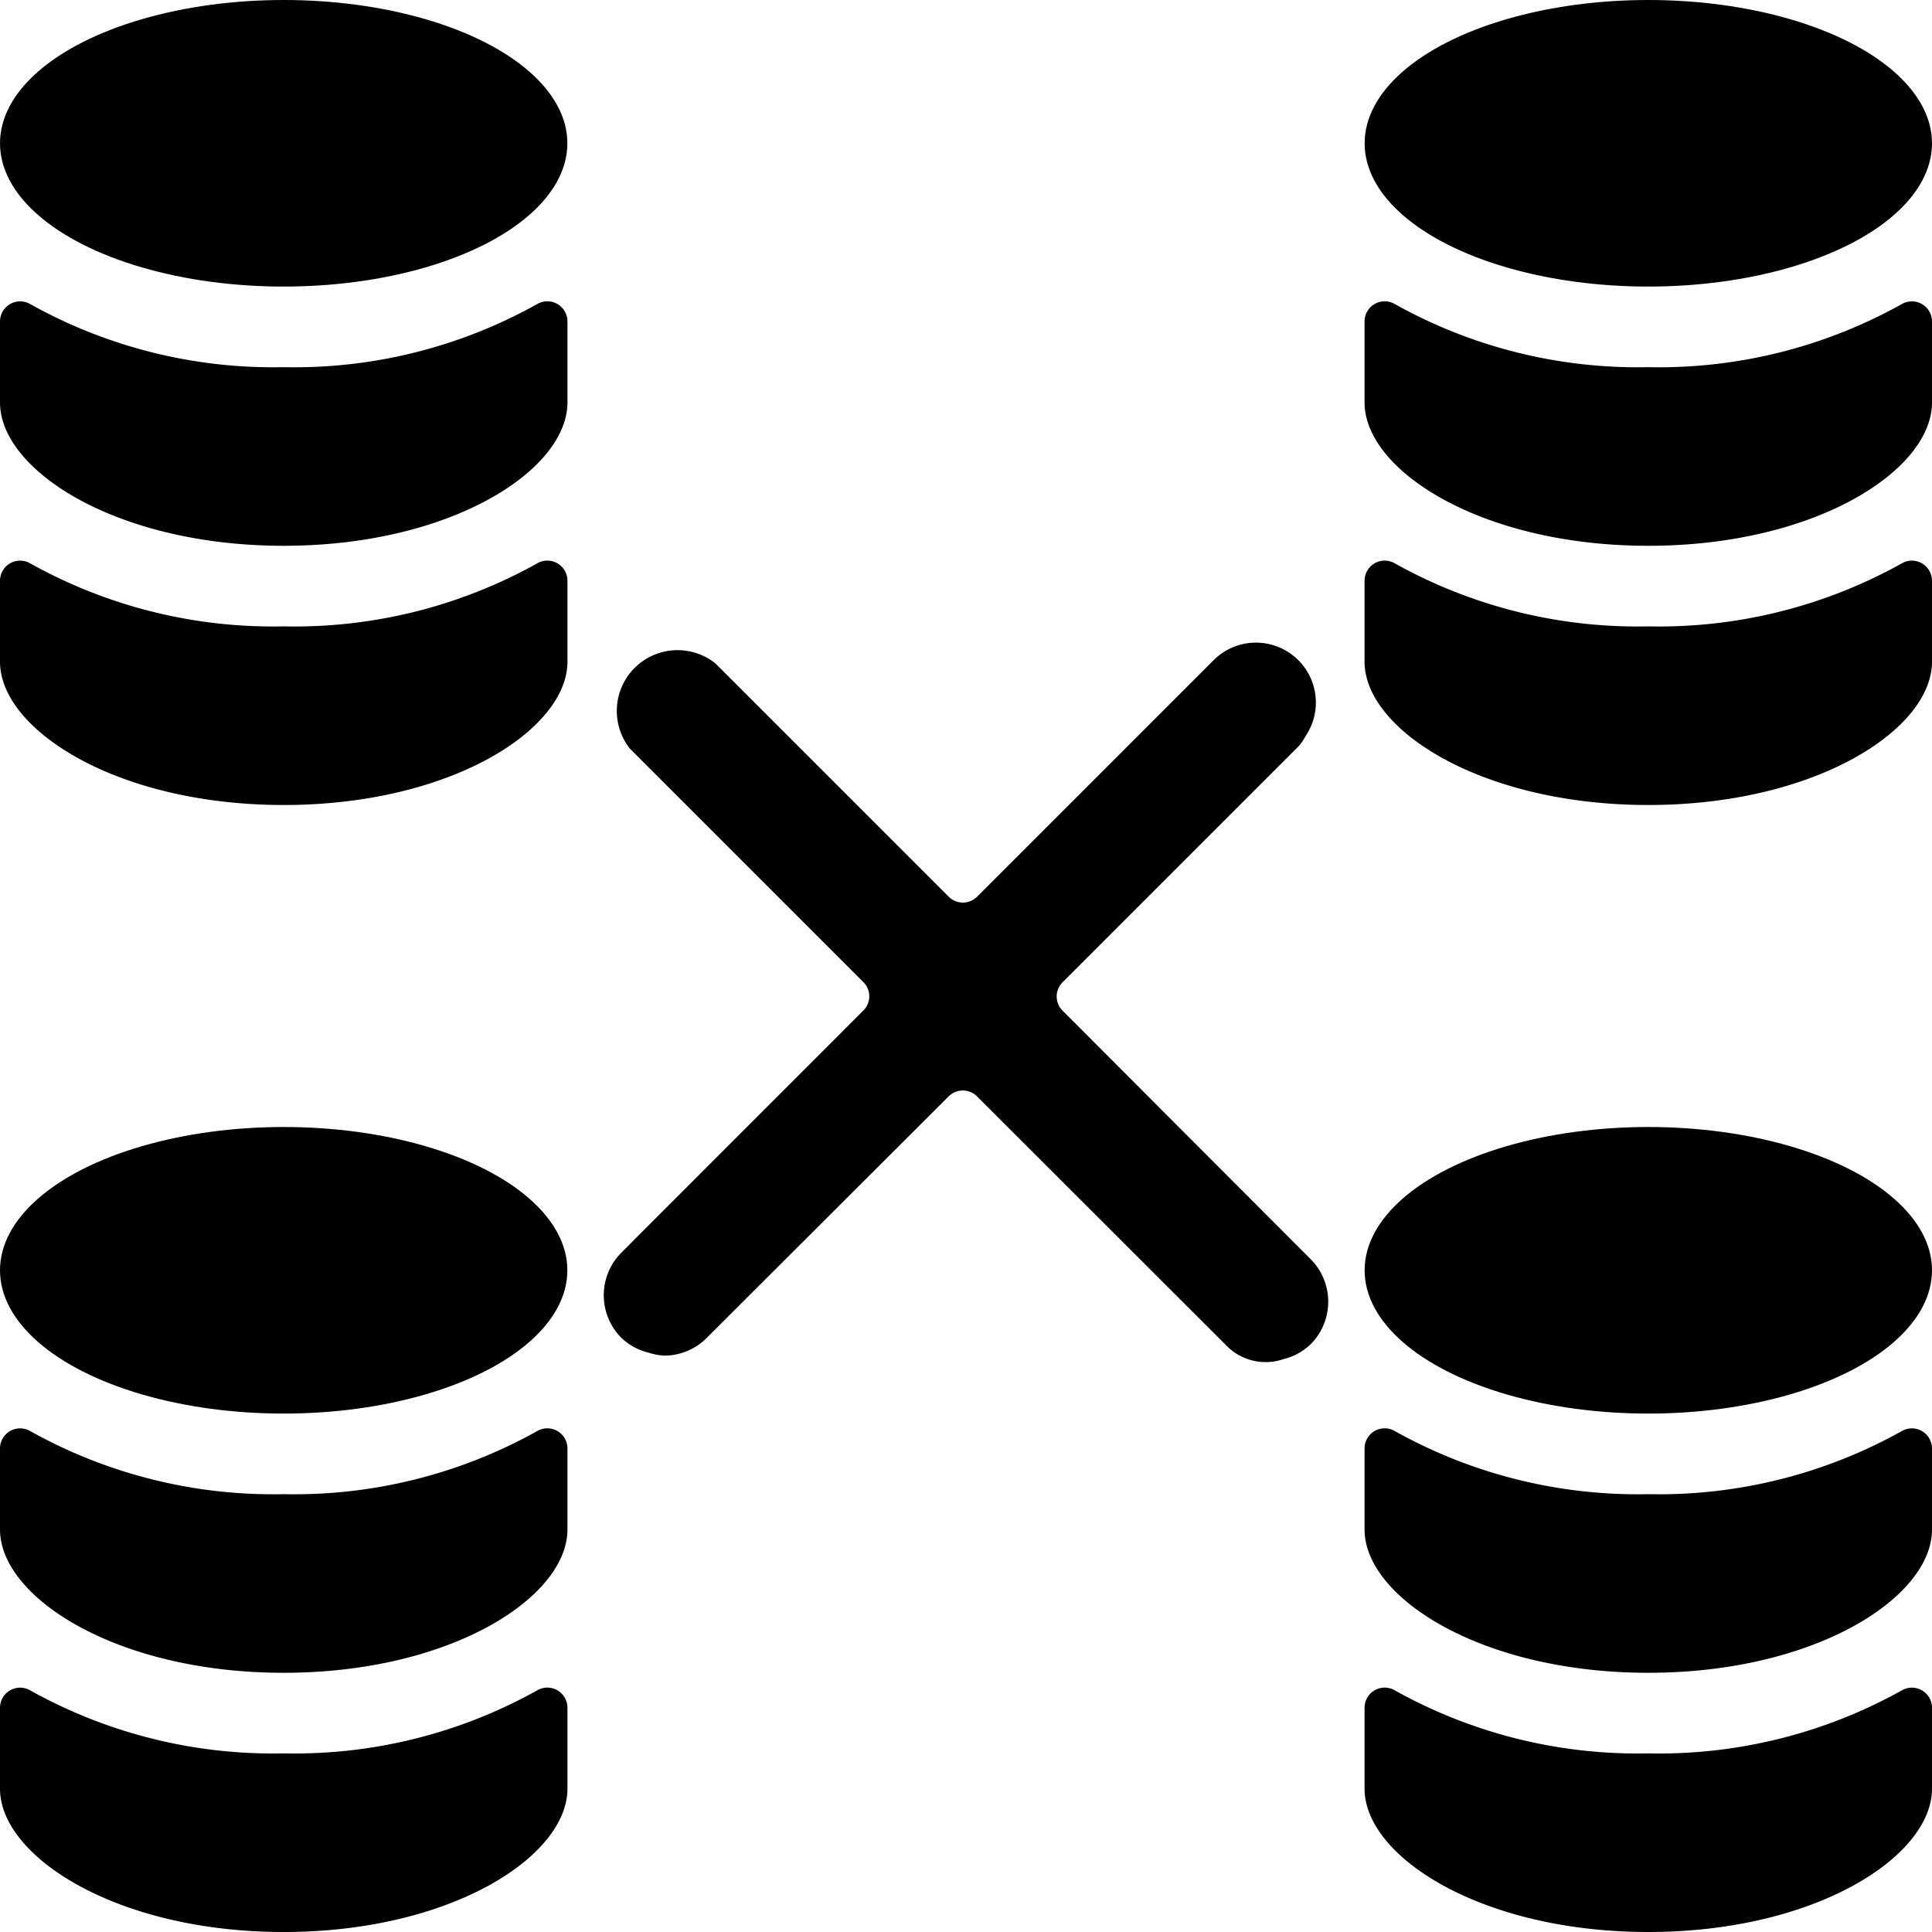 <svg xmlns="http://www.w3.org/2000/svg" viewBox="0 0 24 24"><title>database-connect</title><path d="M7.049,21.213A.25.25,0,0,0,6.67,21a6.182,6.182,0,0,1-3.146.781A6.187,6.187,0,0,1,.378,21,.25.25,0,0,0,0,21.213V22.22C0,23.062,1.447,24,3.524,24s3.525-.938,3.525-1.78Z"/><path d="M0,19c0,.842,1.447,1.78,3.524,1.78S7.049,19.842,7.049,19V17.993a.25.25,0,0,0-.379-.214,6.182,6.182,0,0,1-3.146.782,6.187,6.187,0,0,1-3.146-.782A.25.25,0,0,0,0,17.993Z"/><ellipse cx="3.524" cy="15.78" rx="3.524" ry="1.78"/><path d="M24,21.213A.25.25,0,0,0,23.622,21a6.187,6.187,0,0,1-3.146.781A6.182,6.182,0,0,1,17.33,21a.25.25,0,0,0-.379.214V22.22c0,.842,1.447,1.78,3.525,1.78S24,23.062,24,22.22Z"/><path d="M16.951,19c0,.842,1.447,1.78,3.525,1.78S24,19.842,24,19V17.993a.25.25,0,0,0-.378-.214,6.187,6.187,0,0,1-3.146.782,6.182,6.182,0,0,1-3.146-.782.25.25,0,0,0-.379.214Z"/><ellipse cx="20.476" cy="15.78" rx="3.524" ry="1.78"/><path d="M24,7.213A.25.25,0,0,0,23.622,7a6.187,6.187,0,0,1-3.146.781A6.182,6.182,0,0,1,17.33,7a.25.25,0,0,0-.379.214V8.22c0,.842,1.447,1.78,3.525,1.78S24,9.062,24,8.22Z"/><path d="M16.951,5c0,.842,1.447,1.78,3.525,1.78S24,5.842,24,5V3.993a.25.25,0,0,0-.378-.214,6.187,6.187,0,0,1-3.146.782,6.182,6.182,0,0,1-3.146-.782.25.25,0,0,0-.379.214Z"/><ellipse cx="20.476" cy="1.78" rx="3.524" ry="1.78"/><path d="M7.049,7.213A.25.25,0,0,0,6.67,7a6.182,6.182,0,0,1-3.146.781A6.187,6.187,0,0,1,.378,7,.25.25,0,0,0,0,7.213V8.22C0,9.062,1.447,10,3.524,10s3.525-.938,3.525-1.78Z"/><path d="M0,5c0,.842,1.447,1.78,3.524,1.78S7.049,5.842,7.049,5V3.993a.25.25,0,0,0-.379-.214,6.182,6.182,0,0,1-3.146.782A6.187,6.187,0,0,1,.378,3.779.25.25,0,0,0,0,3.993Z"/><ellipse cx="3.524" cy="1.78" rx="3.524" ry="1.78"/><path d="M7.72,15.56a.749.749,0,0,0,0,1.06.734.734,0,0,0,.329.181.777.777,0,0,0,.2.039.744.744,0,0,0,.53-.22l3.005-3a.249.249,0,0,1,.353,0L15.22,16.7a.682.682,0,0,0,.731.181.725.725,0,0,0,.329-.181.749.749,0,0,0,0-1.06l-.264-.264L13.2,12.555a.249.249,0,0,1,0-.353l2.939-2.939a.783.783,0,0,0,.08-.12A.744.744,0,0,0,15.077,8.2l-2.939,2.939a.249.249,0,0,1-.353,0l-2.9-2.9A.755.755,0,0,0,7.825,9.3l2.9,2.9a.249.249,0,0,1,0,.353L7.973,15.306Z"/></svg>
